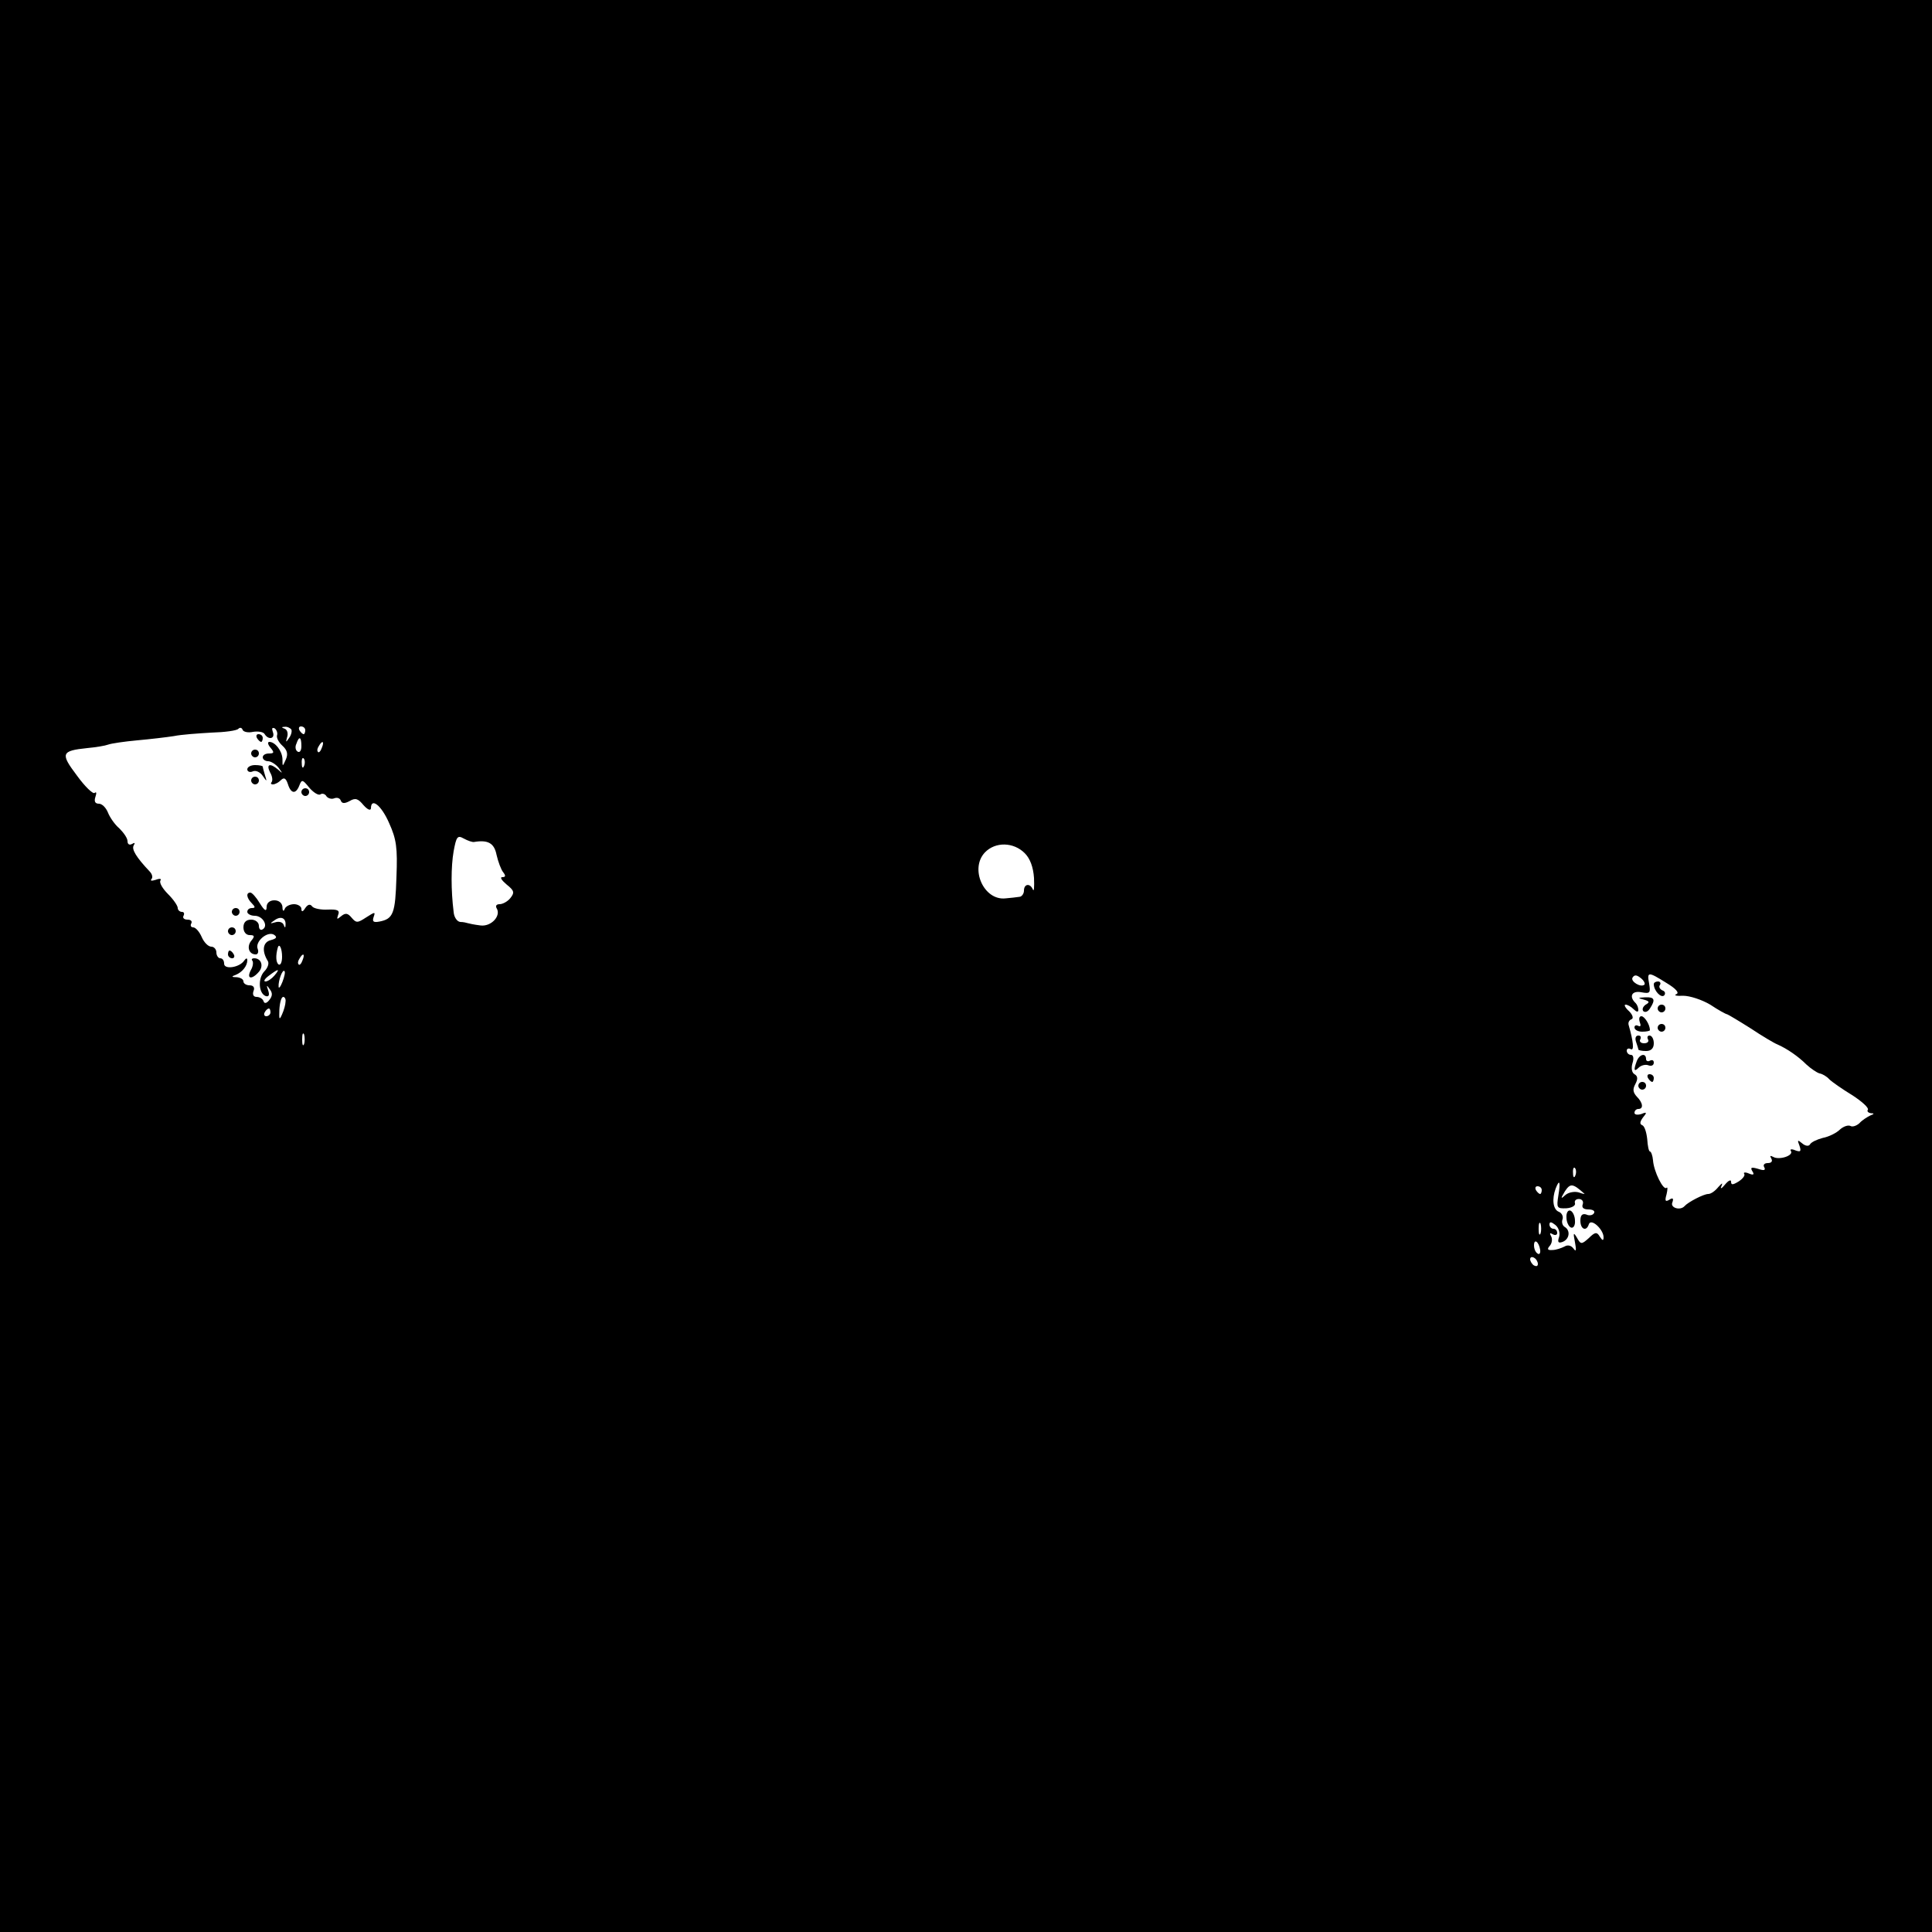 <?xml version="1.0" standalone="no"?>
<!DOCTYPE svg PUBLIC "-//W3C//DTD SVG 20010904//EN"
 "http://www.w3.org/TR/2001/REC-SVG-20010904/DTD/svg10.dtd">
<svg version="1.0" xmlns="http://www.w3.org/2000/svg"
 width="500pt" height="500pt" viewBox="0 0 500 500"
 preserveAspectRatio="xMidYMid meet">

<g transform="translate(0,500) scale(0.1,-0.1)"
fill="#000000" stroke="none">
<path d="M0 2500 l0 -2500 2500 0 2500 0 0 2500 0 2500 -2500 0 -2500 0 0
-2500z m655 606 c13 2 27 0 30 -6 10 -16 28 -12 21 6 -3 9 -2 12 5 9 5 -4 8
-12 6 -18 -2 -6 4 -18 14 -27 12 -11 15 -21 9 -35 -9 -20 -9 -20 -9 1 -1 21
-19 44 -34 44 -5 0 -4 -7 3 -15 10 -12 10 -15 -4 -15 -9 0 -16 -4 -16 -10 0
-5 6 -10 14 -10 7 0 20 -8 27 -17 11 -15 11 -16 -1 -5 -21 18 -32 15 -21 -7 6
-10 7 -21 4 -25 -3 -3 -2 -6 3 -6 6 0 15 5 21 11 8 8 13 5 18 -10 8 -26 21
-27 30 -3 6 15 8 15 25 -6 11 -13 24 -21 29 -18 5 4 13 1 16 -5 4 -5 13 -8 20
-5 8 3 15 0 17 -6 3 -8 10 -8 23 -1 15 9 22 6 36 -11 10 -11 18 -15 19 -8 0
29 27 8 47 -38 19 -42 22 -64 19 -140 -3 -94 -8 -108 -44 -115 -16 -3 -19 0
-15 12 5 14 3 13 -19 -1 -23 -15 -26 -15 -38 -1 -10 12 -16 13 -27 4 -11 -9
-12 -9 -8 3 5 12 -1 15 -27 14 -18 -1 -36 3 -40 8 -5 7 -11 6 -18 -4 -6 -10
-10 -11 -10 -2 0 6 -9 12 -19 12 -11 0 -22 -6 -24 -12 -3 -8 -6 -6 -6 5 -1 10
-9 17 -21 17 -12 0 -20 -7 -20 -17 0 -13 -5 -11 -18 10 -9 15 -20 27 -24 27
-12 0 -10 -14 4 -28 9 -9 9 -12 0 -12 -7 0 -12 -4 -12 -10 0 -5 9 -10 19 -10
21 0 36 -26 21 -35 -6 -4 -10 1 -10 9 0 9 -9 16 -20 16 -13 0 -20 -7 -20 -20
0 -12 7 -20 16 -20 13 0 14 -3 4 -15 -12 -15 -6 -35 12 -35 5 0 8 6 5 14 -8
19 25 47 42 37 9 -6 7 -10 -8 -14 -21 -5 -24 -28 -8 -54 4 -6 0 -18 -9 -27
-17 -18 -15 -57 4 -64 8 -2 10 3 6 15 -5 14 -4 15 4 3 8 -10 7 -18 -1 -28 -7
-9 -13 -10 -15 -3 -2 6 -10 11 -18 11 -8 0 -11 6 -8 15 4 9 0 15 -10 15 -9 0
-16 5 -16 10 0 6 -8 10 -17 11 -14 0 -15 2 -3 6 17 7 30 23 30 38 0 6 -3 6 -8
-1 -12 -18 -52 -24 -52 -8 0 8 -4 14 -10 14 -5 0 -10 7 -10 15 0 8 -6 15 -13
15 -8 0 -19 11 -25 25 -6 14 -16 25 -22 25 -6 0 -8 5 -5 10 3 6 -1 10 -10 10
-9 0 -13 5 -10 10 3 6 1 10 -4 10 -6 0 -11 5 -11 10 0 6 -11 22 -25 36 -14 14
-23 29 -20 35 4 5 -2 6 -12 2 -10 -3 -15 -3 -11 2 4 4 2 13 -5 20 -34 36 -47
57 -41 67 4 7 3 8 -4 4 -7 -4 -12 -1 -12 7 0 8 -10 22 -21 33 -12 10 -25 29
-30 42 -5 12 -15 22 -23 22 -10 0 -13 6 -9 18 3 9 3 14 -2 10 -4 -4 -25 16
-46 45 -43 57 -41 64 27 71 22 2 46 6 54 9 8 3 42 8 75 11 33 3 76 8 95 11 19
4 63 7 97 9 34 1 66 5 70 10 4 4 9 3 11 -3 2 -5 14 -8 27 -5z m99 6 c2 -4 0
-14 -6 -22 -8 -12 -9 -12 -5 2 3 9 1 19 -6 22 -9 3 -9 5 0 5 6 1 14 -3 17 -7z
m36 -2 c0 -5 -2 -10 -4 -10 -3 0 -8 5 -11 10 -3 6 -1 10 4 10 6 0 11 -4 11
-10z m-10 -41 c0 -11 -4 -18 -10 -14 -5 3 -7 12 -3 20 7 21 13 19 13 -6z m53
-4 c-3 -9 -8 -14 -10 -11 -3 3 -2 9 2 15 9 16 15 13 8 -4z m-46 -47 c-3 -8 -6
-5 -6 6 -1 11 2 17 5 13 3 -3 4 -12 1 -19z m440 -197 c36 6 52 -3 58 -33 4
-18 12 -39 17 -45 7 -9 7 -13 -2 -13 -7 0 -2 -8 11 -19 20 -16 21 -21 10 -35
-7 -9 -20 -16 -28 -16 -8 0 -11 -4 -8 -10 13 -20 -14 -49 -42 -45 -16 2 -30 5
-33 6 -3 1 -11 3 -19 3 -8 1 -16 12 -17 26 -7 56 -7 117 0 157 7 38 10 42 26
33 11 -6 23 -10 27 -9z m1425 -29 c14 -14 22 -36 24 -64 1 -24 0 -37 -3 -30
-7 17 -23 15 -23 -3 0 -8 -6 -16 -12 -16 -7 -1 -23 -3 -36 -4 -56 -6 -93 77
-53 119 27 28 74 27 103 -2z m-1913 -185 c0 -9 -2 -9 -5 0 -3 7 -13 9 -22 6
-14 -4 -14 -3 -2 5 16 12 30 7 29 -11z m-9 -83 c0 -14 -4 -23 -9 -20 -7 5 -8
23 -2 44 4 12 11 -3 11 -24z m53 -9 c-3 -9 -8 -14 -10 -11 -3 3 -2 9 2 15 9
16 15 13 8 -4z m-73 -40 c-7 -8 -17 -15 -23 -15 -6 0 -2 7 9 15 25 19 30 19
14 0z m21 -16 c-5 -13 -10 -19 -10 -12 -1 15 10 45 15 40 3 -2 0 -15 -5 -28z
m3525 -7 c-9 -9 -37 8 -31 18 5 8 11 7 21 -1 8 -6 12 -14 10 -17z m57 4 c25
-15 34 -26 25 -29 -7 -3 1 -5 18 -4 17 0 48 -10 70 -23 21 -14 41 -25 44 -25
3 -1 30 -17 60 -36 30 -20 62 -39 70 -42 25 -11 54 -31 75 -52 12 -11 27 -21
34 -23 7 -1 19 -8 25 -15 7 -7 33 -25 59 -41 25 -16 44 -33 41 -38 -3 -4 1 -8
8 -9 9 0 9 -2 -2 -6 -8 -4 -21 -12 -28 -20 -8 -7 -18 -10 -23 -7 -6 3 -18 -1
-27 -9 -9 -9 -29 -19 -45 -22 -15 -4 -30 -11 -33 -17 -3 -5 -12 -4 -20 3 -12
10 -13 9 -7 -6 5 -15 3 -17 -11 -12 -9 4 -15 3 -11 -2 7 -12 -31 -24 -46 -15
-8 4 -9 3 -5 -4 4 -7 1 -12 -9 -12 -9 0 -13 -5 -9 -11 4 -8 -1 -9 -16 -4 -17
5 -21 4 -15 -6 6 -9 3 -11 -9 -6 -9 4 -15 3 -12 -1 3 -4 -4 -13 -15 -20 -15
-9 -19 -9 -19 0 0 6 -7 3 -16 -8 -8 -10 -13 -12 -9 -4 4 10 2 9 -8 -2 -8 -10
-19 -18 -26 -18 -12 0 -52 -21 -61 -31 -11 -13 -38 -5 -32 9 4 11 1 13 -8 7
-10 -6 -12 -3 -7 14 3 13 3 20 0 17 -8 -8 -33 42 -35 71 -1 12 -5 23 -8 23 -3
0 -6 15 -7 32 -2 18 -7 34 -13 36 -7 3 -6 9 2 20 11 13 10 15 -4 9 -10 -3 -18
-2 -18 3 0 6 5 10 10 10 14 0 12 16 -4 32 -10 11 -11 19 -4 32 7 13 7 21 -2
26 -7 4 -9 16 -5 29 4 12 2 21 -4 21 -6 0 -11 5 -11 11 0 5 5 7 10 4 10 -6 7
20 -5 62 -2 6 1 13 7 15 6 2 4 11 -6 21 -10 9 -14 17 -9 17 5 0 14 -5 21 -12
7 -7 12 -8 12 -2 0 6 -3 14 -7 18 -18 17 -10 33 15 28 22 -4 24 -2 20 22 -6
32 -3 32 45 2z m-3574 -48 c0 -7 -4 -22 -9 -33 -7 -16 -8 -14 -7 12 1 18 5 33
10 33 4 0 7 -6 6 -12z m-39 -28 c0 -5 -5 -10 -11 -10 -5 0 -7 5 -4 10 3 6 8
10 11 10 2 0 4 -4 4 -10z m87 -82 c-3 -7 -5 -2 -5 12 0 14 2 19 5 13 2 -7 2
-19 0 -25z m3290 -340 c-3 -8 -6 -5 -6 6 -1 11 2 17 5 13 3 -3 4 -12 1 -19z
m-44 -52 c-5 -32 -4 -34 21 -33 14 1 24 7 22 13 -2 6 2 11 10 11 8 0 13 -6 10
-14 -3 -8 2 -13 15 -13 11 0 18 -4 14 -10 -3 -5 -12 -7 -20 -3 -10 3 -15 -2
-15 -16 0 -23 16 -29 22 -9 6 16 38 -14 38 -34 0 -10 -3 -9 -10 2 -7 12 -12
12 -28 -4 -19 -17 -21 -17 -31 1 -9 15 -10 13 -5 -12 4 -21 3 -26 -4 -16 -6 8
-15 10 -23 5 -8 -4 -22 -9 -31 -9 -13 -1 -15 2 -7 11 6 7 7 19 3 25 -4 8 -3 9
4 5 7 -4 12 -2 12 3 0 6 -4 11 -10 11 -5 0 -10 5 -10 11 0 8 5 7 15 -1 9 -7
13 -21 10 -31 -5 -14 -2 -17 9 -13 18 7 21 30 5 39 -6 4 -8 13 -5 20 2 7 -2
16 -10 19 -15 6 -18 33 -8 60 10 26 13 18 7 -18z m67 5 c3 -2 -3 -1 -14 3 -10
3 -25 1 -34 -6 -13 -12 -14 -11 -2 9 14 21 20 21 50 -6z m-110 9 c0 -5 -2 -10
-4 -10 -3 0 -8 5 -11 10 -3 6 -1 10 4 10 6 0 11 -4 11 -10z m-3 -112 c-3 -7
-5 -2 -5 12 0 14 2 19 5 13 2 -7 2 -19 0 -25z m-1 -43 c1 -8 -2 -13 -7 -9 -5
3 -9 12 -9 21 0 19 13 9 16 -12z m-6 -36 c0 -6 -4 -7 -10 -4 -5 3 -10 11 -10
16 0 6 5 7 10 4 6 -3 10 -11 10 -16z"/>
<path d="M665 3090 c3 -5 8 -10 11 -10 2 0 4 5 4 10 0 6 -5 10 -11 10 -5 0 -7
-4 -4 -10z"/>
<path d="M650 3050 c0 -5 5 -10 10 -10 6 0 10 5 10 10 0 6 -4 10 -10 10 -5 0
-10 -4 -10 -10z"/>
<path d="M640 3009 c0 -6 7 -9 15 -5 8 3 19 -3 25 -12 11 -16 11 -15 6 1 -3
10 -6 21 -6 23 0 2 -9 4 -20 4 -11 0 -20 -5 -20 -11z"/>
<path d="M650 2980 c0 -5 5 -10 10 -10 6 0 10 5 10 10 0 6 -4 10 -10 10 -5 0
-10 -4 -10 -10z"/>
<path d="M780 2950 c0 -5 5 -10 10 -10 6 0 10 5 10 10 0 6 -4 10 -10 10 -5 0
-10 -4 -10 -10z"/>
<path d="M600 2640 c0 -5 5 -10 10 -10 6 0 10 5 10 10 0 6 -4 10 -10 10 -5 0
-10 -4 -10 -10z"/>
<path d="M590 2590 c0 -5 5 -10 10 -10 6 0 10 5 10 10 0 6 -4 10 -10 10 -5 0
-10 -4 -10 -10z"/>
<path d="M590 2530 c0 -5 5 -10 11 -10 5 0 7 5 4 10 -3 6 -8 10 -11 10 -2 0
-4 -4 -4 -10z"/>
<path d="M653 2514 c3 -4 2 -15 -4 -25 -12 -23 3 -25 21 -4 13 15 6 35 -12 35
-6 0 -8 -3 -5 -6z"/>
<path d="M4280 2453 c0 -17 19 -37 27 -29 4 5 2 11 -5 13 -6 3 -10 9 -6 14 3
5 0 9 -5 9 -6 0 -11 -3 -11 -7z"/>
<path d="M4254 2413 c15 -4 16 -7 5 -13 -7 -5 -10 -12 -6 -17 5 -4 12 -1 17 7
15 23 12 30 -12 29 -20 -1 -20 -2 -4 -6z"/>
<path d="M4290 2390 c0 -5 5 -10 10 -10 6 0 10 5 10 10 0 6 -4 10 -10 10 -5 0
-10 -4 -10 -10z"/>
<path d="M4244 2354 c3 -8 2 -12 -4 -9 -6 3 -10 1 -10 -4 0 -6 9 -11 20 -11
11 0 20 2 20 4 0 14 -14 36 -22 36 -6 0 -7 -7 -4 -16z"/>
<path d="M4290 2340 c0 -5 5 -10 10 -10 6 0 10 5 10 10 0 6 -4 10 -10 10 -5 0
-10 -4 -10 -10z"/>
<path d="M4234 2304 c3 -9 6 -18 6 -20 0 -2 9 -4 20 -4 13 0 20 7 20 20 0 11
-5 20 -11 20 -5 0 -7 -4 -4 -10 3 -5 -1 -10 -10 -10 -9 0 -13 5 -10 10 3 6 1
10 -5 10 -7 0 -9 -7 -6 -16z"/>
<path d="M4236 2254 c-9 -24 -7 -29 5 -17 6 6 18 9 25 6 8 -3 14 0 14 7 0 6
-4 8 -10 5 -5 -3 -10 -1 -10 4 0 17 -17 13 -24 -5z"/>
<path d="M4265 2210 c3 -5 8 -10 11 -10 2 0 4 5 4 10 0 6 -5 10 -11 10 -5 0
-7 -4 -4 -10z"/>
<path d="M4240 2190 c0 -5 5 -10 10 -10 6 0 10 5 10 10 0 6 -4 10 -10 10 -5 0
-10 -4 -10 -10z"/>
<path d="M4054 1849 c0 -12 6 -24 12 -26 6 -2 11 6 10 18 0 12 -6 24 -12 26
-6 2 -11 -6 -10 -18z"/>
</g>
</svg>
